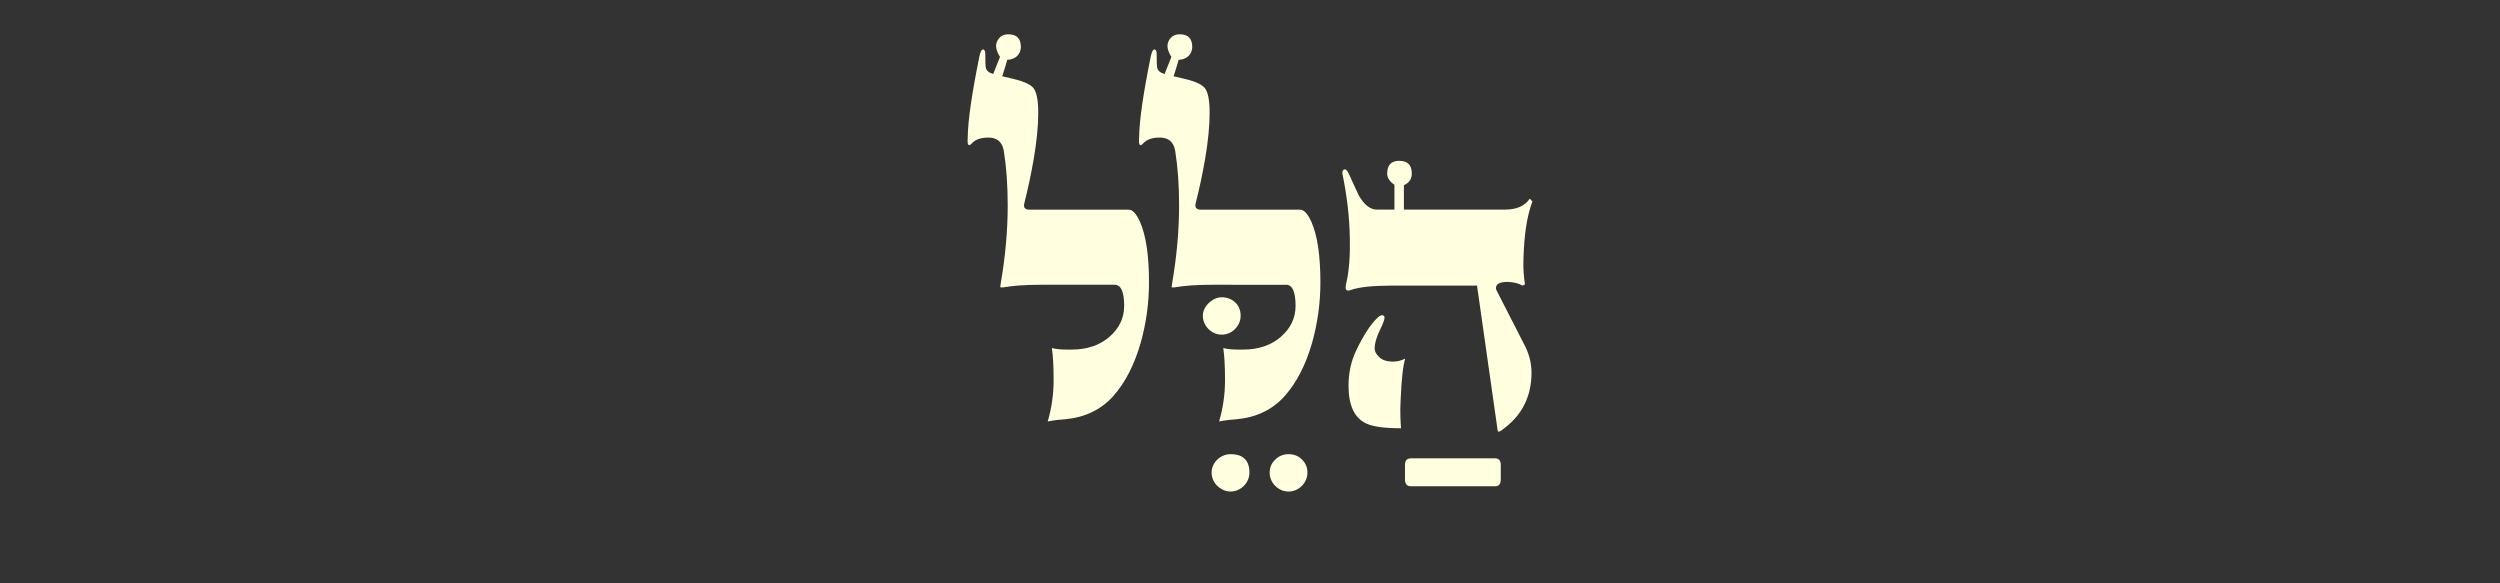 <?xml version="1.0" encoding="utf-8"?>
<!-- Generator: Adobe Illustrator 16.0.0, SVG Export Plug-In . SVG Version: 6.00 Build 0)  -->
<!DOCTYPE svg PUBLIC "-//W3C//DTD SVG 1.1//EN" "http://www.w3.org/Graphics/SVG/1.1/DTD/svg11.dtd">
<svg version="1.1" id="Layer_1" xmlns="http://www.w3.org/2000/svg" xmlns:xlink="http://www.w3.org/1999/xlink" x="0px" y="0px"
	 width="150px" height="35px" viewBox="0 0 150 35" enable-background="new 0 0 150 35" xml:space="preserve">
<rect x="0" y="0" width="150" height="35" fill="#333333" stroke="none"/>
<g>
	<path fill="#FFFFDF" d="M84.655,29.176c-0.238,0-0.356-0.137-0.356-0.409v-0.87c0-0.264,0.118-0.396,0.356-0.396h5.049
		c0.229,0,0.343,0.132,0.343,0.396v0.87c0,0.272-0.114,0.409-0.343,0.409H84.655z"/>
	<path fill="#FFFFDF" d="M68.94,16.942c0,1.238-0.168,2.451-0.502,3.639c-0.377,1.309-0.922,2.368-1.635,3.177
		c-0.729,0.817-1.691,1.283-2.887,1.397c-0.123,0.009-0.272,0.021-0.448,0.039s-0.378,0.049-0.606,0.093
		c0.237-0.8,0.355-1.626,0.355-2.479c0-0.404-0.008-0.767-0.025-1.088c-0.018-0.32-0.045-0.6-0.08-0.837
		c0.238,0.062,0.532,0.092,0.884,0.092H64.3c0.932,0,1.691-0.259,2.28-0.777c0.58-0.51,0.87-1.125,0.87-1.846
		c0-0.844-0.189-1.266-0.566-1.266h-4.457c-0.904,0-1.652,0.053-2.24,0.158c-0.115,0.009-0.172,0-0.172-0.026
		s0.014-0.118,0.039-0.276c0.273-1.6,0.409-3.139,0.409-4.615c0-1.221-0.079-2.32-0.237-3.295c-0.097-0.52-0.404-0.778-0.923-0.778
		c-0.457,0-0.791,0.118-1.002,0.356c-0.105,0.113-0.176,0.131-0.211,0.053c-0.035-0.045-0.044-0.181-0.026-0.409
		c0.009-0.993,0.242-2.614,0.699-4.864c0.061-0.299,0.141-0.439,0.236-0.422c0.08,0.018,0.119,0.113,0.119,0.289
		c0,0.439,0.009,0.703,0.026,0.791c0.035,0.186,0.185,0.316,0.448,0.396l0.408-1.029c-0.229-0.369-0.289-0.672-0.184-0.909
		c0.131-0.299,0.359-0.448,0.686-0.448c0.5,0,0.751,0.255,0.751,0.765c0,0.097-0.022,0.198-0.065,0.304
		c-0.133,0.289-0.383,0.443-0.752,0.461c-0.044,0.149-0.09,0.308-0.139,0.475s-0.104,0.338-0.164,0.514l0.514,0.119
		c0.677,0.149,1.121,0.334,1.332,0.554c0.211,0.229,0.316,0.733,0.316,1.517c0,0.387-0.022,0.807-0.066,1.259
		s-0.109,0.942-0.197,1.47c-0.088,0.51-0.181,0.986-0.277,1.431s-0.193,0.858-0.29,1.245c-0.079,0.273,0.026,0.409,0.316,0.409
		h5.946c0.229,0,0.452,0.241,0.672,0.726C68.76,14.12,68.94,15.333,68.94,16.942z M74.965,28.358c0,0.158-0.03,0.306-0.093,0.442
		c-0.061,0.136-0.143,0.255-0.244,0.355c-0.1,0.101-0.219,0.183-0.355,0.244c-0.136,0.062-0.283,0.093-0.441,0.093
		c-0.149,0-0.292-0.031-0.428-0.093c-0.137-0.062-0.258-0.144-0.363-0.244s-0.189-0.22-0.25-0.355
		c-0.062-0.137-0.093-0.284-0.093-0.442s0.03-0.303,0.093-0.435c0.061-0.132,0.145-0.249,0.25-0.35s0.227-0.181,0.363-0.237
		c0.136-0.057,0.278-0.086,0.428-0.086C74.587,27.25,74.965,27.62,74.965,28.358z M78.445,28.358c0,0.158-0.03,0.306-0.093,0.442
		c-0.061,0.136-0.143,0.255-0.244,0.355c-0.101,0.101-0.219,0.183-0.355,0.244s-0.283,0.093-0.441,0.093s-0.306-0.031-0.441-0.093
		c-0.137-0.062-0.256-0.144-0.355-0.244c-0.102-0.101-0.184-0.22-0.244-0.355c-0.062-0.137-0.093-0.284-0.093-0.442
		c0-0.307,0.112-0.568,0.337-0.784c0.223-0.216,0.489-0.323,0.797-0.323c0.325,0,0.596,0.107,0.811,0.323
		S78.445,28.051,78.445,28.358z M79.224,16.942c0,1.238-0.168,2.451-0.502,3.639c-0.377,1.309-0.922,2.368-1.635,3.177
		c-0.729,0.817-1.691,1.283-2.887,1.397c-0.123,0.009-0.272,0.021-0.448,0.039s-0.378,0.049-0.606,0.093
		c0.237-0.8,0.355-1.626,0.355-2.479c0-0.404-0.008-0.767-0.025-1.088c-0.018-0.32-0.045-0.6-0.08-0.837
		c0.238,0.062,0.532,0.092,0.884,0.092h0.304c0.932,0,1.691-0.259,2.28-0.777c0.58-0.51,0.87-1.125,0.87-1.846
		c0-0.844-0.189-1.266-0.566-1.266H72.71c-0.904,0-1.652,0.053-2.24,0.158c-0.115,0.009-0.172,0-0.172-0.026
		s0.014-0.118,0.039-0.276c0.273-1.6,0.409-3.139,0.409-4.615c0-1.221-0.079-2.32-0.237-3.295c-0.097-0.52-0.404-0.778-0.923-0.778
		c-0.457,0-0.791,0.118-1.002,0.356c-0.105,0.113-0.176,0.131-0.211,0.053c-0.035-0.045-0.044-0.181-0.026-0.409
		c0.009-0.993,0.242-2.614,0.699-4.864c0.061-0.299,0.141-0.439,0.236-0.422c0.08,0.018,0.119,0.113,0.119,0.289
		c0,0.439,0.009,0.703,0.026,0.791c0.035,0.186,0.185,0.316,0.448,0.396l0.408-1.029c-0.229-0.369-0.289-0.672-0.184-0.909
		c0.131-0.299,0.359-0.448,0.686-0.448c0.5,0,0.751,0.255,0.751,0.765c0,0.097-0.022,0.198-0.065,0.304
		c-0.133,0.289-0.383,0.443-0.752,0.461c-0.044,0.149-0.09,0.308-0.139,0.475s-0.104,0.338-0.164,0.514l0.514,0.119
		c0.677,0.149,1.121,0.334,1.332,0.554c0.211,0.229,0.316,0.733,0.316,1.517c0,0.387-0.022,0.807-0.066,1.259
		s-0.109,0.942-0.197,1.47c-0.088,0.51-0.181,0.986-0.277,1.431s-0.193,0.858-0.29,1.245c-0.079,0.273,0.026,0.409,0.316,0.409
		h5.946c0.229,0,0.452,0.241,0.672,0.726C79.043,14.12,79.224,15.333,79.224,16.942z M74.438,18.946c0,0.158-0.03,0.305-0.093,0.441
		c-0.061,0.137-0.143,0.255-0.244,0.355c-0.101,0.102-0.219,0.183-0.355,0.244s-0.283,0.092-0.441,0.092s-0.306-0.03-0.441-0.092
		c-0.137-0.062-0.256-0.143-0.355-0.244c-0.102-0.101-0.184-0.219-0.244-0.355c-0.062-0.137-0.093-0.283-0.093-0.441
		c0-0.281,0.118-0.537,0.356-0.766c0.246-0.229,0.505-0.342,0.777-0.342c0.325,0,0.596,0.104,0.811,0.31S74.438,18.62,74.438,18.946
		z M91.945,12.09c-0.167,0.439-0.294,0.951-0.382,1.535c-0.088,0.585-0.141,1.25-0.158,1.998c-0.01,0.246-0.005,0.49,0.013,0.731
		s0.044,0.477,0.079,0.705l-0.145,0.079c-0.211-0.132-0.506-0.207-0.884-0.225c-0.475,0-0.712,0.123-0.712,0.369
		c0,0.062,0.021,0.128,0.066,0.198l1.7,3.322c0.255,0.527,0.378,1.067,0.369,1.622c-0.018,1.326-0.527,2.391-1.529,3.189
		l-0.276,0.211c-0.15,0.123-0.229,0.098-0.238-0.078l-1.226-8.609h-5.128c-1.135,0-1.951,0.088-2.453,0.264
		c-0.141,0.053-0.232,0.044-0.276-0.026c-0.044-0.062-0.03-0.233,0.04-0.515c0.148-0.693,0.211-1.572,0.184-2.637
		c-0.025-1.221-0.171-2.474-0.435-3.757c-0.026-0.132-0.009-0.224,0.053-0.276c0.105-0.07,0.206-0.005,0.304,0.197
		c0.184,0.413,0.329,0.729,0.435,0.949s0.167,0.352,0.185,0.396c0.325,0.562,0.686,0.844,1.081,0.844h1.055v-1.489
		c-0.29-0.193-0.435-0.418-0.435-0.673c0-0.51,0.241-0.765,0.725-0.765c0.501,0,0.752,0.255,0.752,0.765
		c0,0.325-0.158,0.558-0.475,0.698v1.464h6.064c0.703,0,1.199-0.22,1.489-0.659L91.945,12.09z M84.312,21.516
		c-0.131,0.413-0.224,1.257-0.276,2.531c-0.018,0.334-0.022,0.64-0.013,0.916c0.008,0.277,0.021,0.521,0.039,0.732
		c-0.984,0-1.674-0.093-2.07-0.277c-0.721-0.325-1.08-1.081-1.08-2.268c0-0.8,0.162-1.525,0.487-2.176
		c0.202-0.422,0.404-0.788,0.606-1.101c0.202-0.312,0.404-0.569,0.606-0.771c0.193-0.193,0.339-0.238,0.435-0.133
		c0.07,0.08-0.013,0.356-0.25,0.831c-0.211,0.439-0.316,0.809-0.316,1.107c0,0.167,0.079,0.329,0.237,0.487
		c0.176,0.186,0.435,0.286,0.778,0.304C83.784,21.709,84.058,21.648,84.312,21.516z"/>
</g>
</svg>
